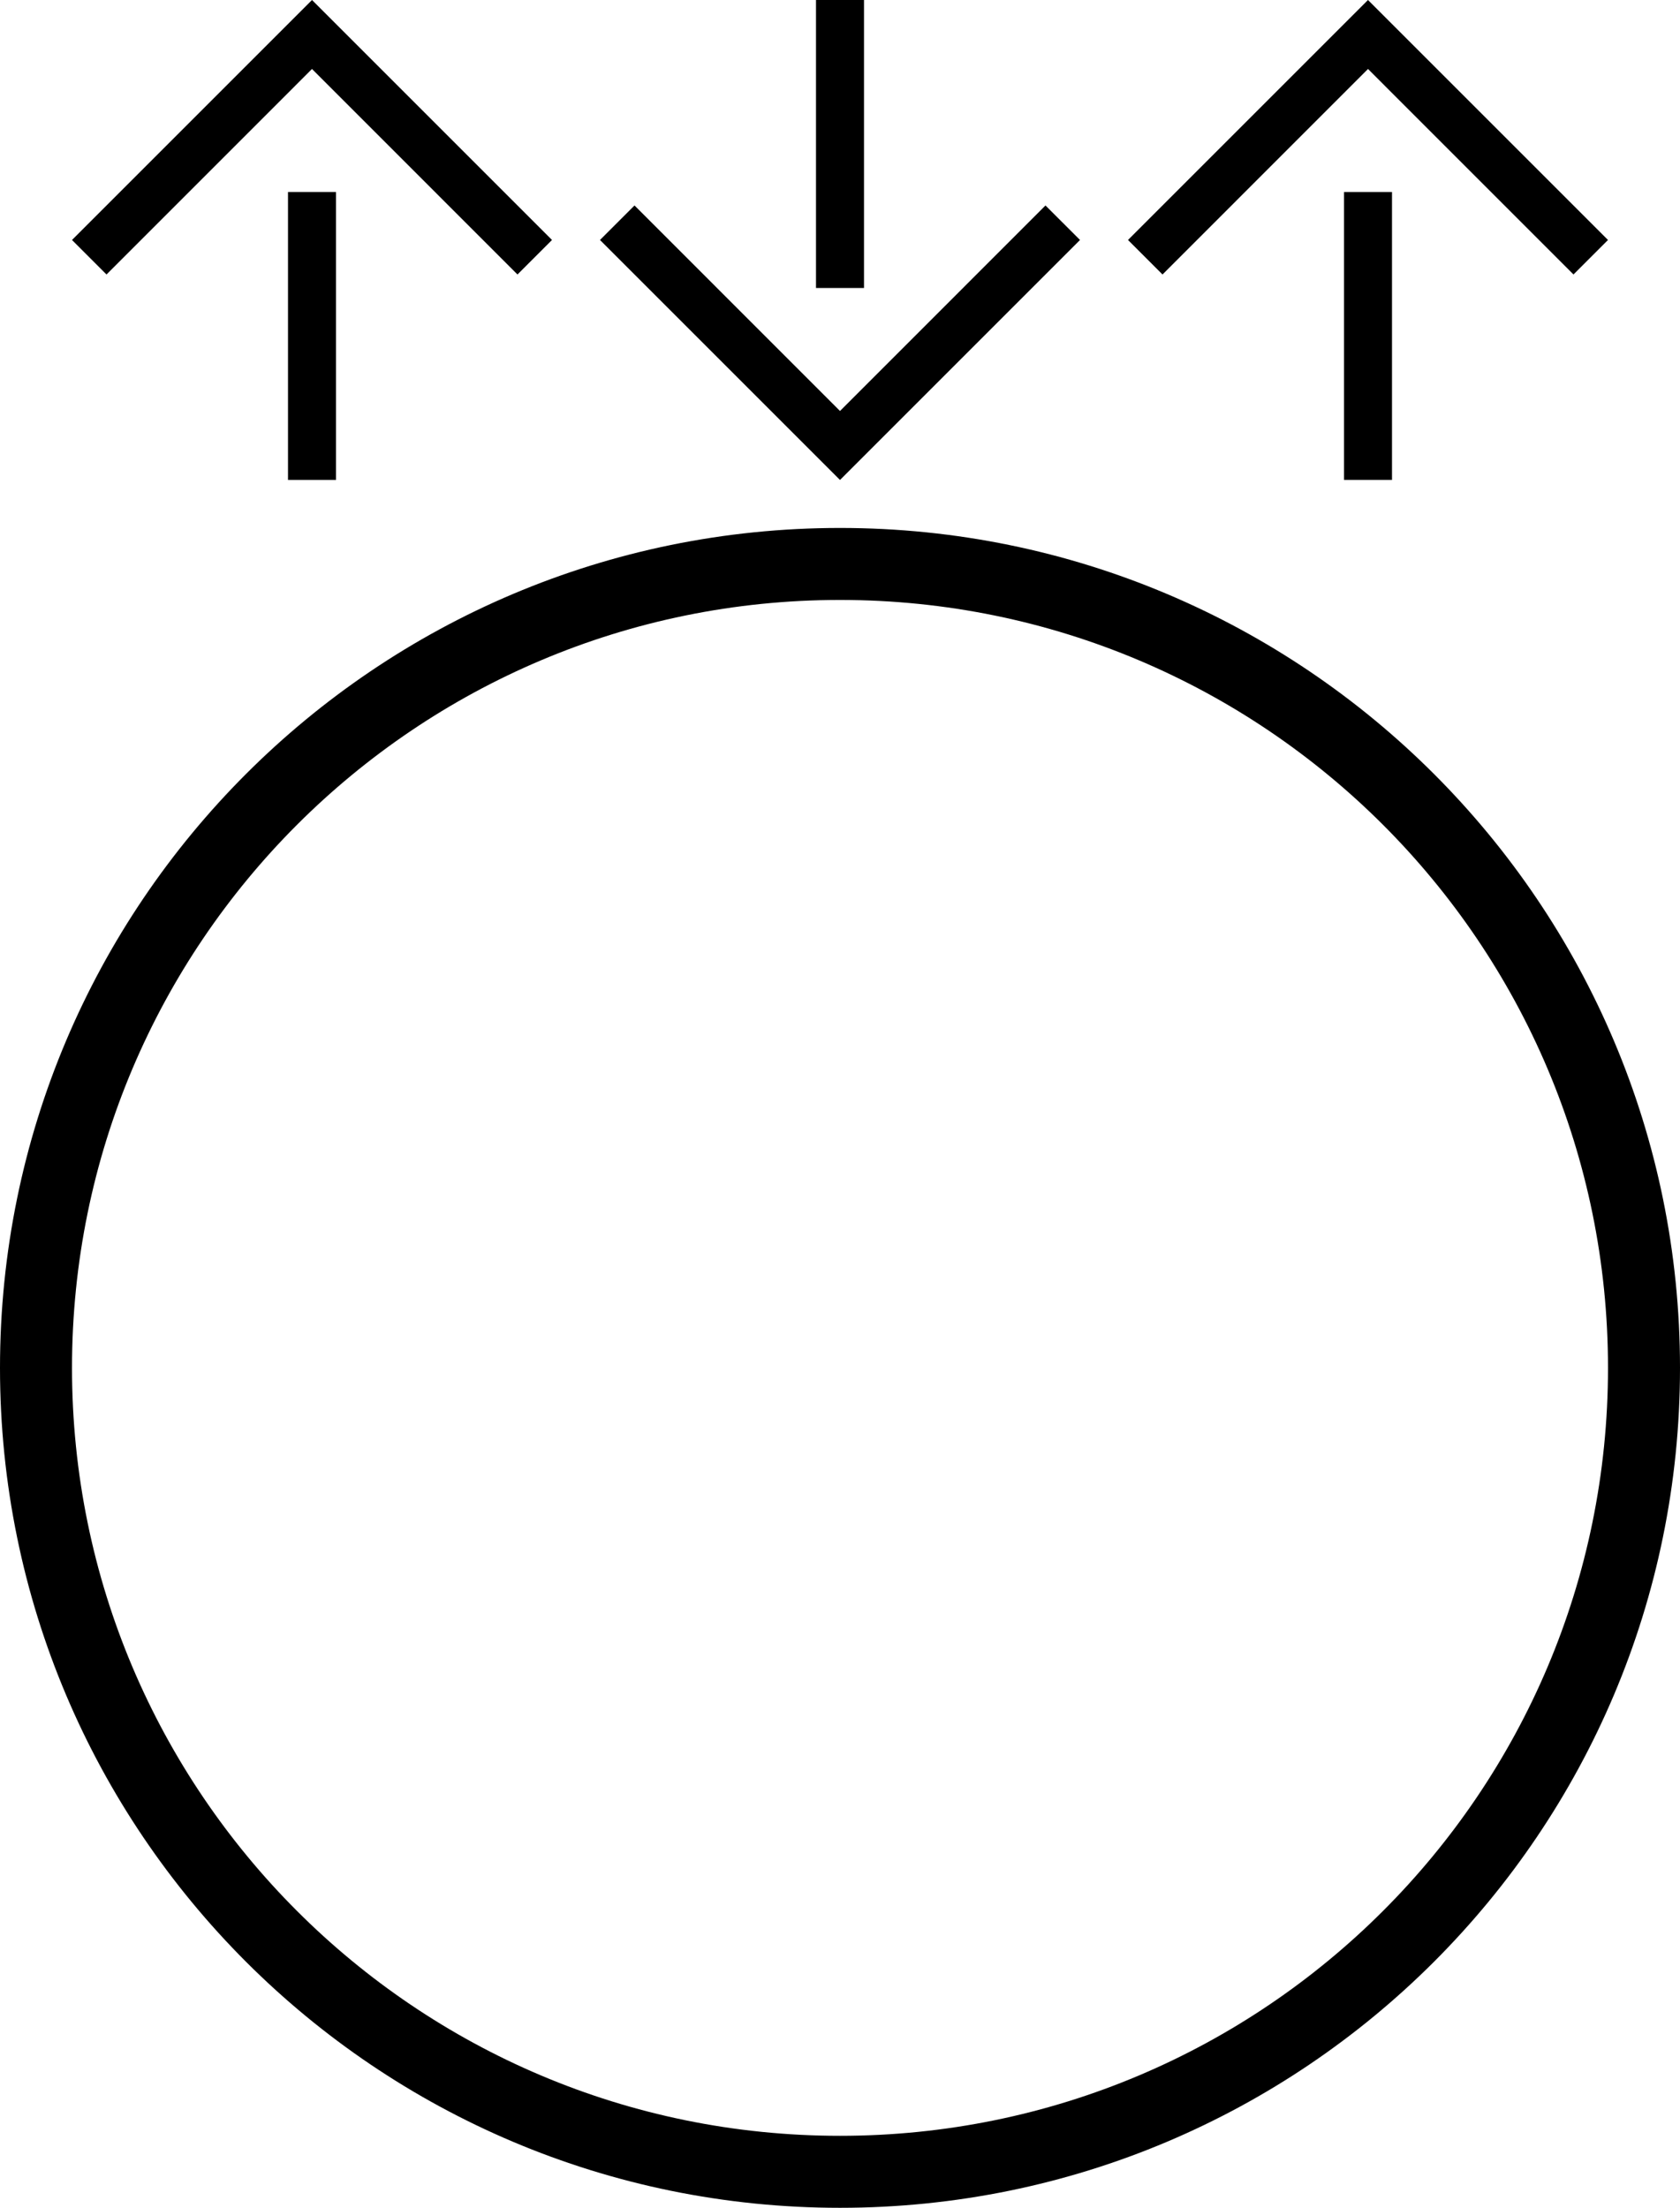 <svg xmlns="http://www.w3.org/2000/svg" version="1.0" width="35" height="46"><path d="M17.5 11C7.835 11 0 18.835 0 28.5S7.835 46 17.5 46 35 38.165 35 28.5 27.165 11 17.5 11zm0 1.5c8.837 0 16 7.163 16 16s-7.163 16-16 16-16-7.163-16-16 7.163-16 16-16zM28.5 0l-5 5 .719.719L28.5 1.437l4.281 4.282L33.5 5l-5-5z"/><path d="M28 4h1v6h-1V4zM17.5 10l-5-5 .719-.719L17.5 8.563l4.281-4.282L22.5 5l-5 5z"/><path d="M17 6h1V0h-1v6zM6.5 0l-5 5 .719.719L6.5 1.437l4.281 4.282L11.5 5l-5-5z"/><path d="M6 4h1v6H6V4z"/></svg>